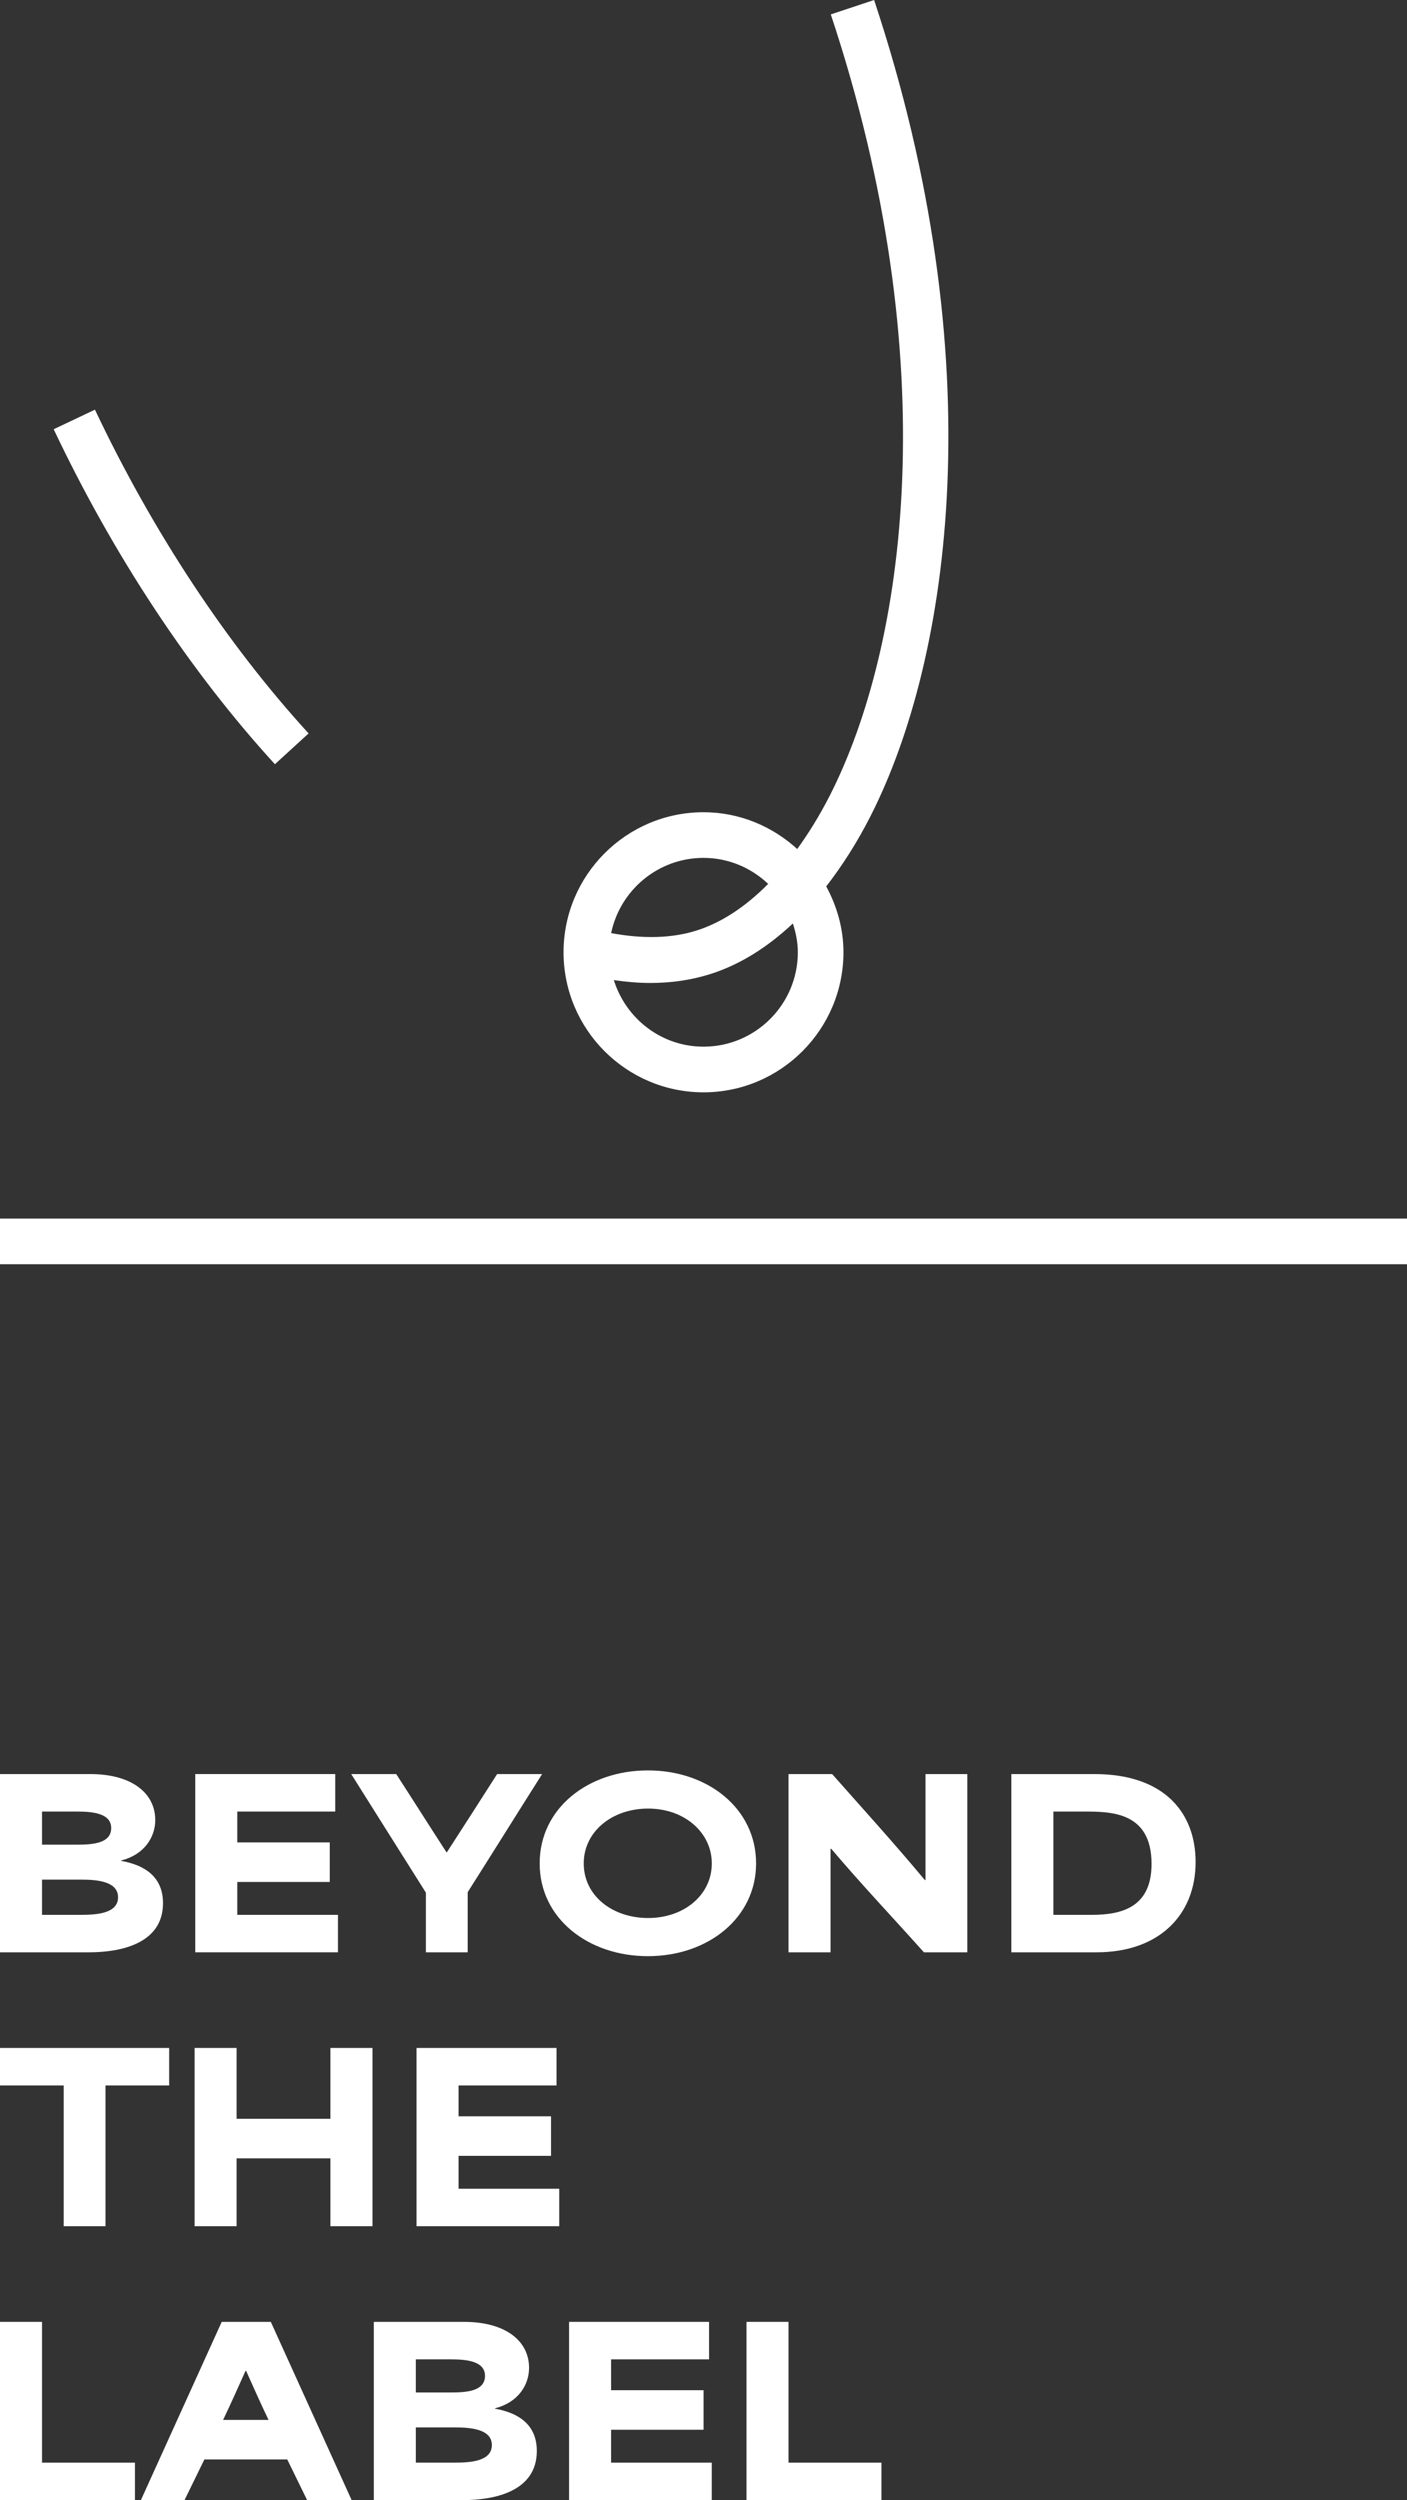 <?xml version="1.0" encoding="UTF-8"?><svg id="Layer_2" xmlns="http://www.w3.org/2000/svg" viewBox="0 0 867.739 1540.819"><rect x="0" y="0" width="867.739" height="1540.819" fill="#333333" stroke="none"/><defs><style>.cls-1{fill:#fff;stroke-width:0px;}</style></defs><g id="Layer_1-2"><rect class="cls-1" y="751.012" width="867.739" height="28.134"/><path class="cls-1" d="m539.085,0l-26.706,8.874c71.242,214.263,46.378,389.195-.632,481.47-6.197,12.149-12.953,23.072-20.07,32.905-15.333-13.938-35.491-22.67-57.793-22.67-47.614,0-86.326,38.726-86.326,86.312s38.712,86.312,86.326,86.312c47.586,0,86.299-38.726,86.299-86.312,0-14.756-4.066-28.449-10.621-40.61,9.772-12.597,18.946-26.877,27.243-43.161,49.592-97.343,76.243-280.628,2.28-503.12Zm-105.201,528.713c15.453,0,29.434,6.161,39.863,16.033-13.906,14.077-28.835,23.883-44.121,28.737-15.346,4.848-33.15,5.213-52.719,1.607,5.471-26.438,28.933-46.378,56.978-46.378Zm0,116.356c-26.084,0-47.949-17.359-55.319-41.042,7.69,1.121,15.207,1.781,22.459,1.781,13.133,0,25.524-1.841,37.119-5.509,18.027-5.72,35.068-16.348,50.841-31.162,1.822,5.632,3.065,11.524,3.065,17.754,0,32.077-26.101,58.178-58.164,58.178Z"/><path class="cls-1" d="m33.107,264.542c36.926,77.864,84.101,149.244,136.44,206.446l20.771-18.985c-50.471-55.156-96.052-124.159-131.77-199.523l-25.442,12.061Z"/><path class="cls-1" d="m0,1093.363h55.637c25.744,0,40.113,11.842,40.113,28.327,0,10.688-6.896,21.403-20.991,24.92v.275c14.369,2.528,25.771,9.726,25.771,26.046,0,25.057-26.321,30.277-45.471,30.277H0v-109.845Zm47.312,43.52c9.726,0,21.266-.714,21.266-10.276,0-9.149-11.677-10.138-20.991-10.138h-21.678v20.414h21.403Zm2.39,43.245c9.589,0,23.106-.714,23.106-10.853,0-9.863-13.243-10.853-22.529-10.853h-24.37v21.705h23.793Z"/><path class="cls-1" d="m120.422,1093.363h86.326v23.106h-60.417v19.013h57.038v24.37h-57.038v20.276h62.093v23.079h-88.002v-109.845Z"/><path class="cls-1" d="m262.66,1166.446c-13.792-21.815-45.059-71.517-46.048-73.083h27.75c10.413,16.073,20.551,32.118,30.964,48.163h.302c10.413-16.045,20.689-32.091,30.964-48.163h27.75c-15.358,24.233-30.552,48.603-45.911,72.808v37.036h-25.771v-36.761Z"/><path class="cls-1" d="m332.831,1148.422c0-34.069,29.975-57.313,66.736-57.313,37.036,0,66.736,23.518,66.736,57.313,0,33.519-29.563,57.175-66.736,57.175-36.597,0-66.736-23.079-66.736-57.175Zm66.874,33.657c22.392,0,39.289-14.369,39.289-33.657,0-18.71-16.485-33.794-39.289-33.794-22.255,0-39.701,14.232-39.701,33.794,0,20.002,17.749,33.657,39.701,33.657Z"/><path class="cls-1" d="m486.305,1093.363h26.898c18.573,20.991,38.3,42.668,57.175,65.335h.412v-65.335h25.771v109.845h-26.761c-19.013-21.266-38.163-41.405-57.148-63.797h-.44v63.797h-25.909v-109.845Z"/><path class="cls-1" d="m623.735,1093.363h51.131c43.905,0,62.505,24.508,62.505,54.235,0,32.668-22.667,55.609-60.967,55.609h-52.669v-109.845Zm49.565,86.766c18.298,0,36.899-4.506,36.899-31.404,0-32.256-25.222-32.256-41.817-32.256h-18.738v63.659h23.656Z"/><path class="cls-1" d="m0,1285.275v-23.106h104.322v23.106h-39.262v86.738h-25.771v-86.738H0Z"/><path class="cls-1" d="m120.01,1262.168h25.909v43.658h57.862v-43.658h25.936v109.845h-25.936v-41.817h-57.862v41.817h-25.909v-109.845Z"/><path class="cls-1" d="m256.89,1262.168h86.326v23.106h-60.417v19.013h57.038v24.37h-57.038v20.276h62.093v23.079h-88.002v-109.845Z"/><path class="cls-1" d="m0,1430.974h25.909v86.766h57.313v23.079H0v-109.845Z"/><path class="cls-1" d="m136.742,1430.974h30.277l49.839,109.845h-27.447l-12.254-25.057h-51.103l-12.254,25.057h-26.898l49.839-109.845Zm28.876,60.417c-4.643-9.699-9.149-19.699-13.792-30.14h-.44c-4.643,10.44-9.149,20.441-13.792,30.14h28.024Z"/><path class="cls-1" d="m230.542,1430.974h55.609c25.771,0,40.141,11.842,40.141,28.327,0,10.688-6.896,21.403-20.963,24.92v.275c14.342,2.528,25.744,9.726,25.744,26.046,0,25.057-26.321,30.277-45.471,30.277h-55.06v-109.845Zm47.312,43.52c9.726,0,21.266-.714,21.266-10.276,0-9.149-11.677-10.138-20.991-10.138h-21.678v20.414h21.403Zm2.39,43.245c9.589,0,23.106-.714,23.106-10.853,0-9.863-13.243-10.853-22.529-10.853h-24.37v21.705h23.793Z"/><path class="cls-1" d="m350.964,1430.974h86.326v23.106h-60.417v19.013h57.038v24.37h-57.038v20.276h62.093v23.079h-88.002v-109.845Z"/><path class="cls-1" d="m460.397,1430.974h25.909v86.766h57.313v23.079h-83.221v-109.845Z"/></g></svg>